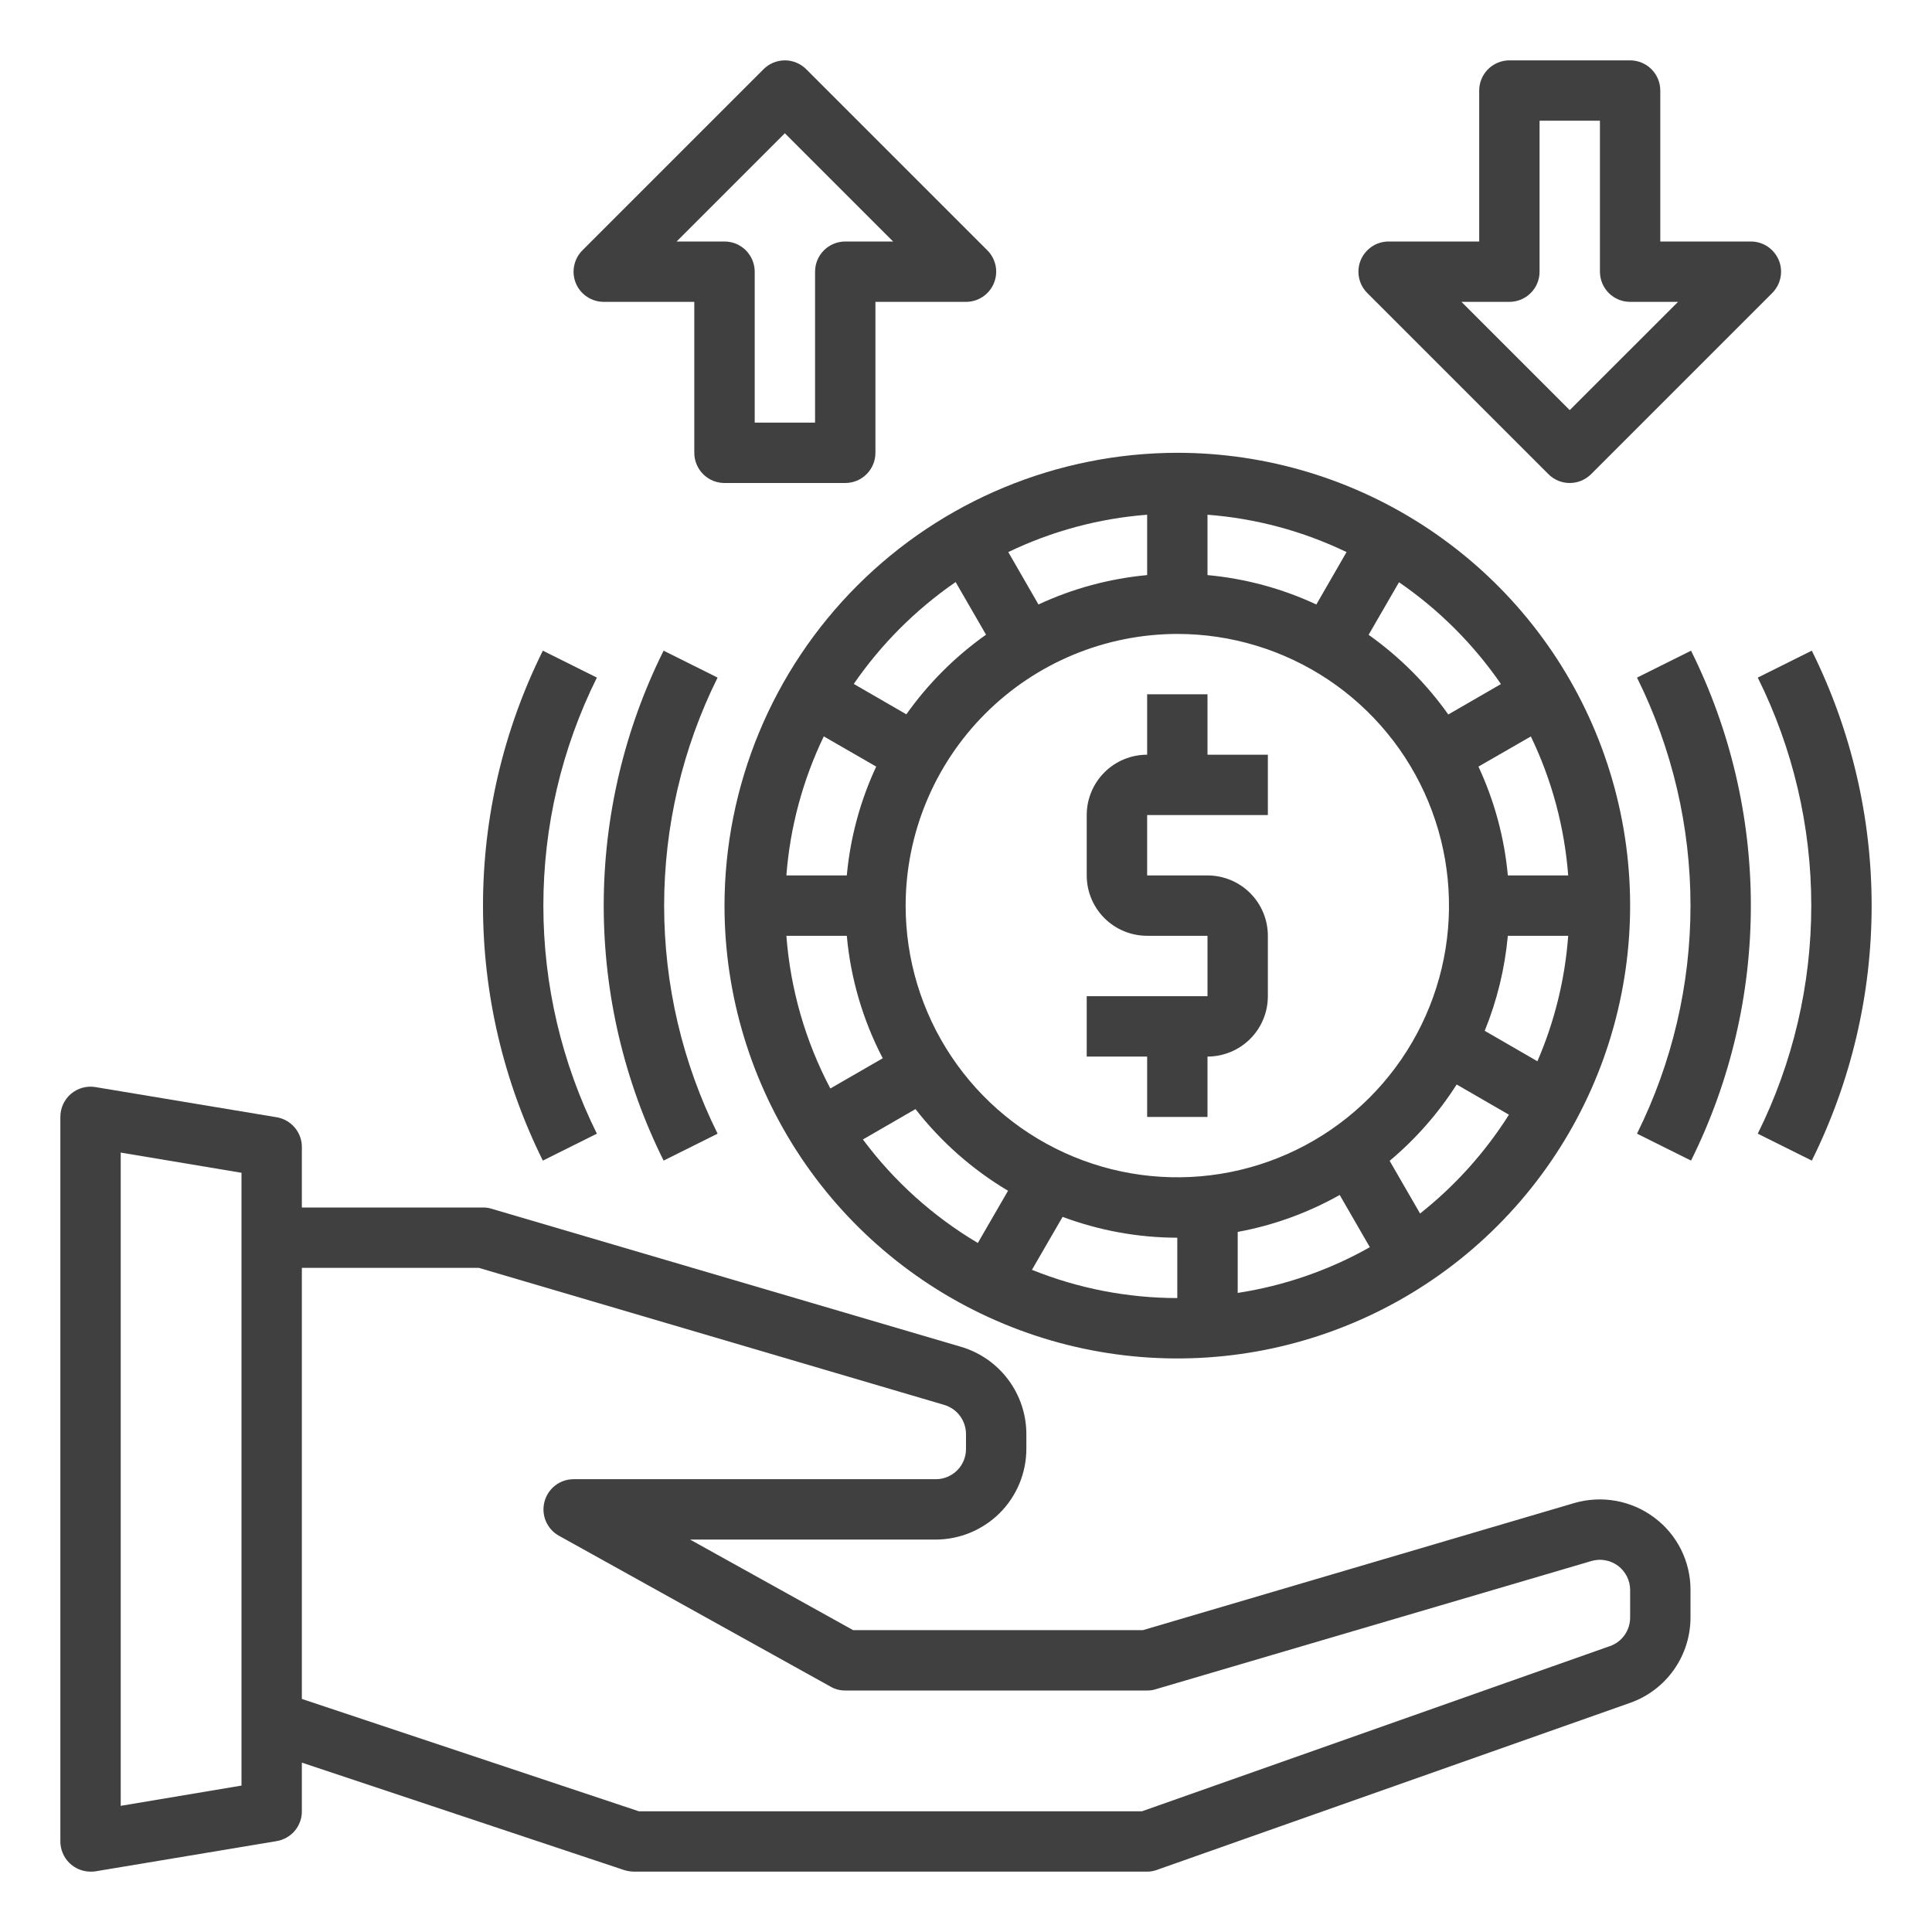 <svg width="33" height="33" viewBox="0 0 33 33" fill="none" xmlns="http://www.w3.org/2000/svg">
<path d="M11.335 11.114C10.662 12.467 10.312 13.958 10.312 15.469C10.312 16.98 10.662 18.47 11.335 19.824L12.257 19.364C11.656 18.153 11.344 16.82 11.344 15.469C11.344 14.117 11.656 12.784 12.257 11.574L11.335 11.114Z" fill="#404041"/>
<path d="M10.195 19.364C9.594 18.153 9.281 16.82 9.281 15.469C9.281 14.117 9.594 12.784 10.195 11.574L9.272 11.114C8.6 12.467 8.25 13.958 8.25 15.469C8.25 16.98 8.6 18.47 9.272 19.824L10.195 19.364Z" fill="#404041"/>
<path d="M30.947 11.114L30.024 11.574C30.625 12.784 30.938 14.117 30.938 15.469C30.938 16.82 30.625 18.153 30.024 19.364L30.947 19.824C31.619 18.47 31.969 16.98 31.969 15.469C31.969 13.958 31.619 12.467 30.947 11.114Z" fill="#404041"/>
<path d="M27.961 11.574C28.562 12.784 28.875 14.117 28.875 15.469C28.875 16.82 28.562 18.153 27.961 19.364L28.884 19.824C29.557 18.47 29.906 16.98 29.906 15.469C29.906 13.958 29.557 12.467 28.884 11.114L27.961 11.574Z" fill="#404041"/>
<path d="M12.375 15.469C12.375 16.998 12.829 18.494 13.678 19.766C14.528 21.038 15.736 22.029 17.15 22.614C18.563 23.2 20.118 23.353 21.618 23.055C23.119 22.756 24.497 22.02 25.578 20.938C26.66 19.856 27.397 18.478 27.695 16.978C27.994 15.477 27.84 13.922 27.255 12.509C26.67 11.096 25.678 9.888 24.406 9.038C23.134 8.188 21.639 7.734 20.109 7.734C18.059 7.737 16.093 8.552 14.643 10.002C13.193 11.452 12.377 13.418 12.375 15.469ZM20.625 9.823V8.792C21.45 8.855 22.255 9.071 23 9.43L22.484 10.325C21.898 10.052 21.269 9.882 20.625 9.823ZM19.594 9.823C18.951 9.883 18.323 10.052 17.738 10.325L17.222 9.43C17.966 9.072 18.77 8.855 19.594 8.792V9.823ZM20.109 10.828C21.027 10.828 21.924 11.1 22.688 11.61C23.451 12.12 24.046 12.845 24.397 13.693C24.748 14.541 24.84 15.474 24.661 16.374C24.482 17.274 24.04 18.101 23.391 18.75C22.742 19.399 21.915 19.841 21.015 20.02C20.114 20.199 19.181 20.107 18.334 19.756C17.485 19.405 16.761 18.81 16.251 18.047C15.741 17.284 15.469 16.387 15.469 15.469C15.47 14.238 15.96 13.059 16.83 12.189C17.7 11.319 18.879 10.83 20.109 10.828ZM25.755 15.984H26.786C26.732 16.723 26.554 17.447 26.26 18.127L25.36 17.607C25.571 17.089 25.704 16.542 25.755 15.984ZM25.755 14.953C25.696 14.309 25.526 13.68 25.253 13.094L26.148 12.579C26.507 13.323 26.723 14.129 26.786 14.953H25.755ZM22.883 20.411L23.398 21.303C22.699 21.698 21.934 21.962 21.141 22.084V21.042C21.752 20.93 22.341 20.716 22.883 20.411ZM14.464 15.984C14.53 16.715 14.739 17.426 15.078 18.076L14.183 18.592C13.756 17.784 13.501 16.896 13.432 15.984H14.464ZM14.464 14.953H13.432C13.495 14.129 13.712 13.323 14.071 12.578L14.966 13.094C14.693 13.68 14.523 14.309 14.464 14.953ZM14.739 19.463L15.637 18.944C16.073 19.503 16.609 19.977 17.218 20.339L16.702 21.231C15.937 20.777 15.27 20.176 14.739 19.463ZM17.626 21.69L18.15 20.785C18.777 21.019 19.44 21.14 20.109 21.141V22.172C19.259 22.171 18.417 22.008 17.628 21.69H17.626ZM24.256 20.728L23.736 19.828C24.182 19.454 24.568 19.015 24.881 18.524L25.774 19.04C25.367 19.684 24.853 20.255 24.256 20.728ZM25.636 11.685L24.738 12.204C24.364 11.677 23.904 11.217 23.377 10.843L23.896 9.945C24.577 10.413 25.167 11.002 25.636 11.682V11.685ZM16.323 9.942L16.842 10.841C16.315 11.214 15.855 11.674 15.481 12.201L14.583 11.682C15.052 11.001 15.642 10.411 16.323 9.942Z" fill="#404041"/>
<path d="M19.594 19.078H20.625V18.047C20.898 18.047 21.161 17.938 21.354 17.745C21.548 17.551 21.656 17.289 21.656 17.016V15.984C21.656 15.711 21.548 15.449 21.354 15.255C21.161 15.062 20.898 14.953 20.625 14.953H19.594V13.922H21.656V12.891H20.625V11.859H19.594V12.891C19.32 12.891 19.058 12.999 18.864 13.193C18.671 13.386 18.562 13.648 18.562 13.922V14.953C18.562 15.227 18.671 15.489 18.864 15.682C19.058 15.876 19.32 15.984 19.594 15.984H20.625V17.016H18.562V18.047H19.594V19.078Z" fill="#404041"/>
<path d="M28.256 25.921C28.063 25.776 27.839 25.679 27.602 25.636C27.365 25.593 27.121 25.606 26.89 25.673L19.522 27.844H14.572L11.787 26.297H15.984C16.394 26.296 16.787 26.132 17.077 25.843C17.367 25.553 17.53 25.16 17.531 24.75V24.492C17.53 24.159 17.422 23.834 17.222 23.567C17.023 23.299 16.742 23.103 16.423 23.007L8.394 20.646C8.348 20.631 8.299 20.624 8.25 20.625H5.156V19.594C5.157 19.471 5.113 19.352 5.034 19.259C4.954 19.165 4.844 19.103 4.723 19.083L1.629 18.568C1.556 18.556 1.48 18.56 1.408 18.58C1.336 18.6 1.269 18.636 1.212 18.684C1.155 18.733 1.11 18.793 1.078 18.861C1.047 18.929 1.031 19.003 1.031 19.078V31.453C1.031 31.59 1.086 31.721 1.182 31.818C1.279 31.914 1.41 31.969 1.547 31.969C1.574 31.97 1.602 31.968 1.629 31.964L4.723 31.448C4.844 31.428 4.954 31.366 5.034 31.273C5.113 31.179 5.157 31.06 5.156 30.938V30.107L10.663 31.943C10.717 31.959 10.772 31.968 10.828 31.969H19.594C19.652 31.969 19.71 31.959 19.764 31.938L27.844 29.086C28.145 28.98 28.407 28.782 28.591 28.521C28.776 28.259 28.875 27.947 28.875 27.627V27.158C28.876 26.918 28.82 26.681 28.713 26.466C28.605 26.251 28.449 26.064 28.256 25.921ZM4.125 30.499L2.062 30.845V19.687L4.125 20.032V30.499ZM27.844 27.627C27.844 27.735 27.811 27.84 27.75 27.927C27.688 28.015 27.6 28.082 27.498 28.117L19.506 30.938H10.911L5.156 29.019V21.656H8.178L16.129 23.997C16.235 24.029 16.329 24.094 16.396 24.183C16.463 24.273 16.499 24.381 16.5 24.492V24.75C16.5 24.887 16.446 25.018 16.349 25.115C16.252 25.211 16.121 25.266 15.984 25.266H9.797C9.683 25.266 9.573 25.304 9.483 25.373C9.393 25.443 9.328 25.541 9.3 25.651C9.271 25.761 9.279 25.877 9.323 25.982C9.368 26.087 9.445 26.174 9.544 26.23L14.185 28.808C14.261 28.853 14.349 28.876 14.438 28.875H19.594C19.643 28.876 19.692 28.869 19.738 28.854L27.184 26.663C27.261 26.641 27.342 26.636 27.42 26.651C27.499 26.665 27.573 26.698 27.637 26.745C27.701 26.794 27.753 26.856 27.789 26.927C27.825 26.999 27.844 27.078 27.844 27.158V27.627Z" fill="#404041"/>
<path d="M10.312 5.156H11.859V7.734C11.859 7.871 11.914 8.002 12.01 8.099C12.107 8.196 12.238 8.25 12.375 8.25H14.438C14.574 8.25 14.705 8.196 14.802 8.099C14.899 8.002 14.953 7.871 14.953 7.734V5.156H16.5C16.602 5.156 16.702 5.126 16.786 5.069C16.871 5.013 16.937 4.932 16.976 4.838C17.015 4.744 17.026 4.64 17.006 4.54C16.986 4.44 16.937 4.348 16.865 4.276L13.771 1.182C13.674 1.086 13.543 1.031 13.406 1.031C13.27 1.031 13.138 1.086 13.042 1.182L9.948 4.276C9.876 4.348 9.827 4.44 9.807 4.54C9.787 4.64 9.797 4.744 9.836 4.838C9.875 4.932 9.941 5.013 10.026 5.069C10.111 5.126 10.21 5.156 10.312 5.156ZM13.406 2.276L15.255 4.125H14.438C14.301 4.125 14.17 4.179 14.073 4.276C13.976 4.373 13.922 4.504 13.922 4.641V7.219H12.891V4.641C12.891 4.504 12.836 4.373 12.74 4.276C12.643 4.179 12.512 4.125 12.375 4.125H11.557L13.406 2.276Z" fill="#404041"/>
<path d="M26.448 8.099C26.545 8.196 26.676 8.25 26.812 8.25C26.949 8.25 27.08 8.196 27.177 8.099L30.271 5.005C30.343 4.933 30.392 4.841 30.412 4.741C30.432 4.641 30.422 4.538 30.383 4.443C30.343 4.349 30.277 4.269 30.193 4.212C30.108 4.155 30.008 4.125 29.906 4.125H28.359V1.547C28.359 1.41 28.305 1.279 28.208 1.182C28.112 1.086 27.98 1.031 27.844 1.031H25.781C25.645 1.031 25.513 1.086 25.417 1.182C25.32 1.279 25.266 1.41 25.266 1.547V4.125H23.719C23.617 4.125 23.517 4.155 23.432 4.212C23.348 4.269 23.282 4.349 23.242 4.443C23.203 4.538 23.193 4.641 23.213 4.741C23.233 4.841 23.282 4.933 23.354 5.005L26.448 8.099ZM25.781 5.156C25.918 5.156 26.049 5.102 26.146 5.005C26.243 4.909 26.297 4.777 26.297 4.641V2.062H27.328V4.641C27.328 4.777 27.383 4.909 27.479 5.005C27.576 5.102 27.707 5.156 27.844 5.156H28.662L26.812 7.005L24.963 5.156H25.781Z" fill="#404041"/>
</svg>
